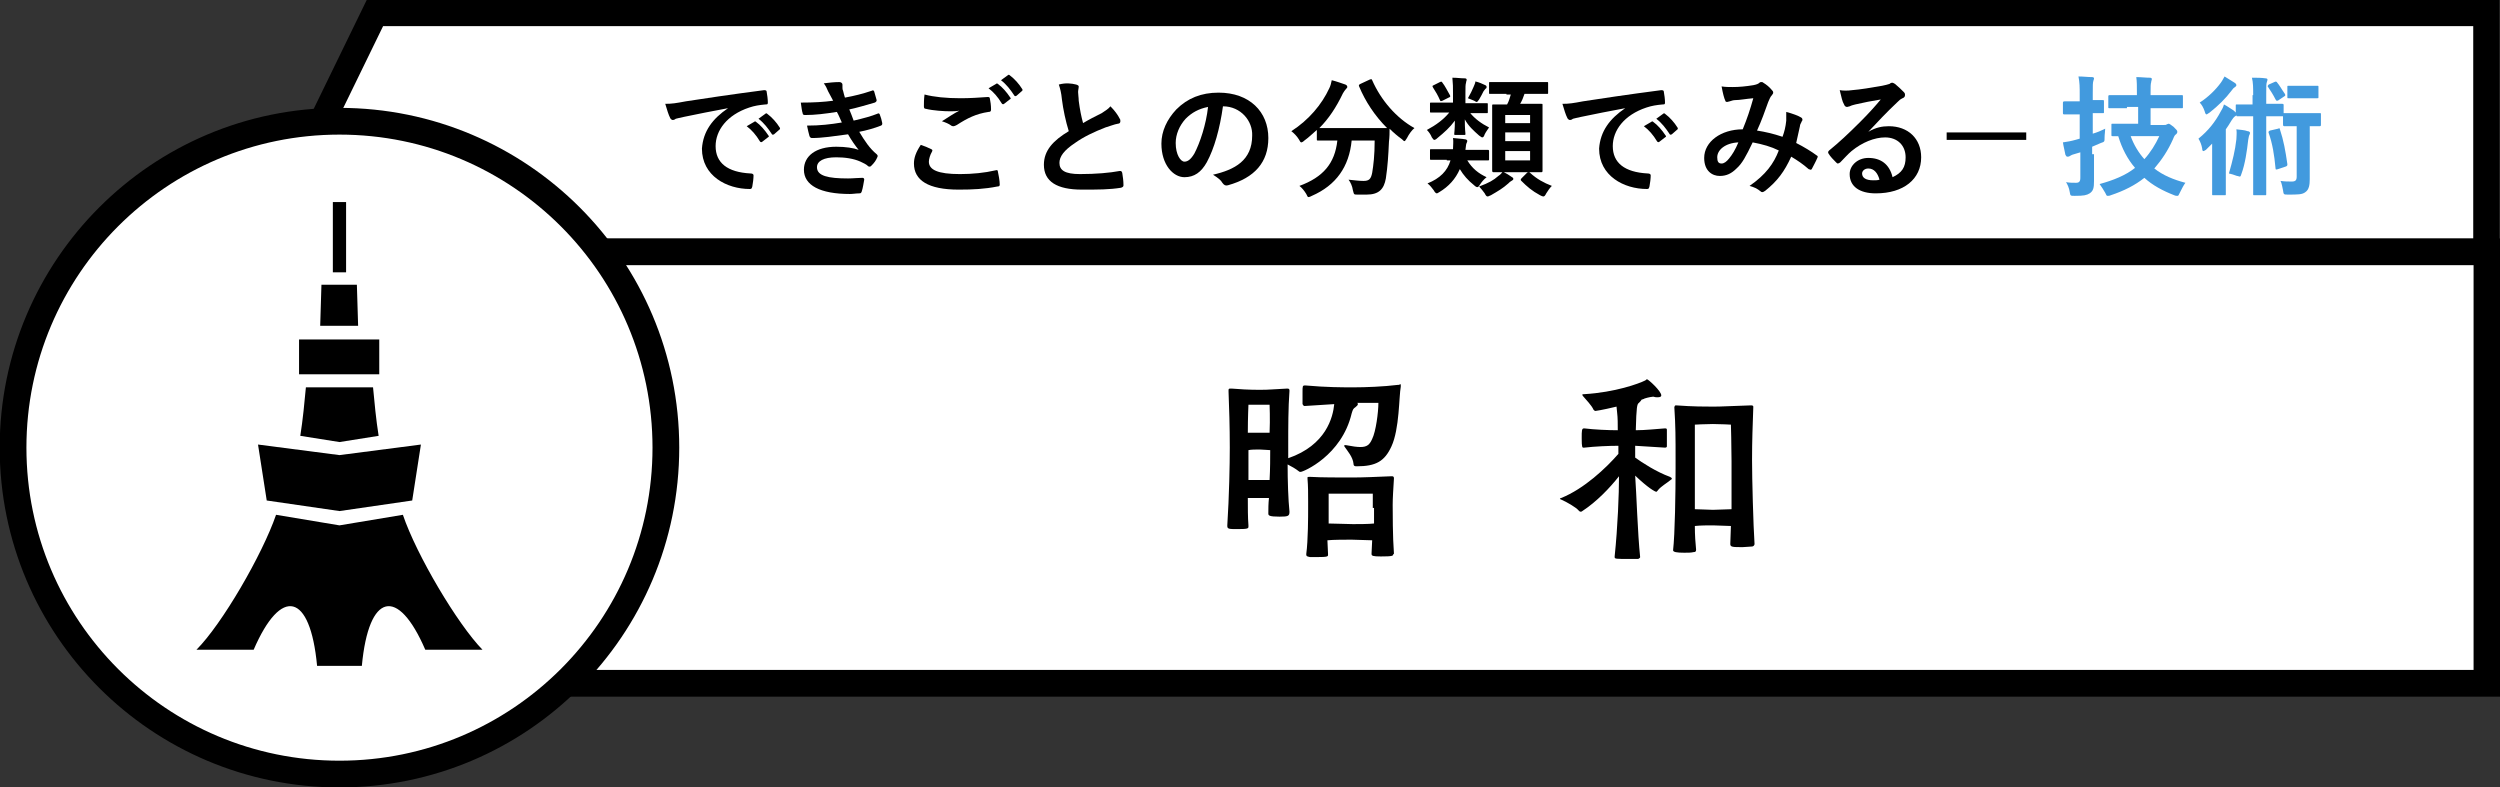 <?xml version="1.0" encoding="utf-8"?>
<!-- Generator: Adobe Illustrator 23.0.1, SVG Export Plug-In . SVG Version: 6.00 Build 0)  -->
<svg version="1.1" id="レイヤー_1" xmlns="http://www.w3.org/2000/svg" xmlns:xlink="http://www.w3.org/1999/xlink" x="0px"
	 y="0px" viewBox="0 0 402.1 126.6" style="enable-background:new 0 0 402.1 126.6;" xml:space="preserve">
<rect x="0" y="0" width="402.1" height="126.6" fill="#333333" stroke="none"/>
<style type="text/css">
	.st0{fill:#FFFFFF;stroke:#000000;stroke-width:4.21;stroke-miterlimit:10;}
	.st1{fill:#FFFFFF;stroke:#000000;stroke-width:4.3;stroke-miterlimit:10;}
	.st2{enable-background:new    ;}
	.st3{fill:#429ADE;}
	.st4{fill:none;stroke:#000000;stroke-width:2.13;stroke-miterlimit:10;}
</style>
<title>アセット 125</title>
<g>
	<g id="レイヤー_1-2">
		<polygon class="st0" points="399.9,40.5 41.6,40.5 60.3,2.1 399.9,2.1 		"/>
		<rect x="53.1" y="40.5" class="st1" width="346.9" height="69.4"/>
		<circle class="st1" cx="54.6" cy="72" r="52.5"/>
		<g class="st2">
			<path d="M225.1,61.8c0.2,0,0.2,0,0.2,0.1c0,0.1,0,0.2,0,0.3c-0.3,1.6-0.2,6.8-1.5,9.6c-1.1,2.4-2.5,3.2-5.6,3.2
				c-0.2,0-0.5,0-0.5-0.4c-0.1-1.1-1-2.1-1.4-2.7c-0.1-0.1-0.1-0.2-0.1-0.2c0-0.1,0.1-0.1,0.1-0.1c0.1,0,0.1,0,0.2,0
				c1,0.2,1.8,0.3,2.3,0.3c1.1,0,1.5-0.4,1.9-1.3c0.6-1.2,1-4.3,1-5.8h-3.4c0.1,0.1,0.1,0.1,0.1,0.2c0,0.2-0.2,0.3-0.4,0.5
				c-0.3,0.2-0.4,0.3-0.6,1c-1.6,6.8-7.8,9.4-8.2,9.4c-0.1,0-0.2,0-0.3-0.1c-0.5-0.4-1.2-0.8-1.8-1.1c0,2.6,0.1,5.7,0.3,7.6
				c0,0.7-0.2,0.8-1.6,0.8c-1.7,0-1.8-0.2-1.8-0.5v-0.1c0-0.6,0-1.5,0.1-2.4c-0.4,0-1.1,0-1.6,0c-0.6,0-1.3,0-1.8,0
				c0,1.6,0,3.1,0.1,4.4v0.2c0,0.3-0.1,0.4-1.7,0.4c-1.4,0-1.7,0-1.7-0.5v-0.1c0.3-4.7,0.4-9.8,0.4-12.5c0-3.5-0.1-6.3-0.2-9
				c0-0.1,0-0.2,0-0.3c0-0.1,0.1-0.2,0.2-0.2c0.1,0,0.2,0,0.3,0c1.1,0.1,2.8,0.2,4.5,0.2c1.7,0,2.1-0.1,4.4-0.2h0.1
				c0.2,0,0.3,0.1,0.3,0.3v0.1c-0.2,2.7-0.2,5.8-0.2,8.7v2.1c6.1-2.1,7.2-6.6,7.4-8.7l-4.7,0.3h-0.1c-0.1,0-0.2-0.1-0.3-0.3
				c0-0.4,0-1.2,0-1.9c0-1,0-1.1,0.4-1.1h0.1c3.3,0.3,6.1,0.3,7.1,0.3h0.8c1.6,0,4.6-0.1,7-0.4H225.1z M204.2,65.1c0,0-0.7,0-1.6,0
				c-1,0-1.8,0-1.8,0s-0.1,2.1-0.1,4.5c0.4,0,1.3,0,1.8,0s1.3,0,1.7,0C204.3,67.4,204.2,65.1,204.2,65.1z M204.3,72.4
				c-0.4,0-1.1-0.1-1.7-0.1c-0.6,0-1.4,0-1.8,0.1c0,1.3,0,3,0,4.8c0.5,0,1.3,0,1.8,0c0.5,0,1.2,0,1.6,0
				C204.3,75.4,204.3,73.6,204.3,72.4z M224.1,89.1c0,0.3-0.1,0.4-2,0.4c-1.3,0-1.5-0.1-1.5-0.4V89l0.1-2.1c-0.8,0-2.5-0.1-3.3-0.1
				c-0.9,0-3,0-3.9,0.1l0.1,2.2v0.1c0,0.3,0,0.4-1.8,0.4c-0.4,0-0.8,0-1.1,0c-0.4-0.1-0.6-0.1-0.6-0.4v-0.1c0.3-2.2,0.3-6.2,0.3-7.2
				v-1.3c0-1.3,0-2.4-0.1-3.6c0-0.1,0-0.2,0-0.2c0-0.1,0.1-0.1,0.3-0.1h0.2c1.5,0.1,4.8,0.1,6.7,0.1c1.7,0,3.9-0.1,6.3-0.2h0.1
				c0.2,0,0.3,0.1,0.3,0.3v0.1c-0.1,1.7-0.2,3.1-0.2,4.2c0,1.1,0,5.2,0.2,7.8V89.1z M220.8,81.7c0-0.9,0-2.3,0-2.3s-1.4,0-2.5,0
				h-0.8c-1.2,0-3.8,0-3.8,0s0,1.3,0,2.4v2.4c0.9,0,3.1,0.1,3.9,0.1c0.7,0,2.6,0,3.4-0.1V81.7z"/>
			<path d="M263.8,89.6c0,0.1-0.1,0.2-0.3,0.3c-0.4,0-1,0-1.5,0c-2.1,0-2.3,0-2.3-0.3v-0.1c0.5-4.8,0.7-10.1,0.7-12.9
				c-1.5,1.9-3.6,4.1-5.9,5.6c-0.1,0.1-0.2,0.1-0.3,0.1s-0.2-0.1-0.3-0.2c-0.4-0.5-2-1.4-2.7-1.7c-0.2-0.1-0.3-0.1-0.3-0.2
				c0,0,0.1-0.1,0.2-0.1c3.7-1.5,7.2-4.8,9.2-7.1c0-0.4,0-0.9,0-1.3c-1.5,0-3.8,0.1-5.5,0.3h-0.1c-0.2,0-0.3,0-0.3-1.5
				c0-1.3,0-1.6,0.4-1.6c1.6,0.2,3.9,0.3,5.4,0.3c0-1,0-2-0.1-2.8l-0.1-1c-2.5,0.6-3.4,0.7-3.4,0.7c-0.1,0-0.2-0.1-0.3-0.2
				c-0.3-0.7-1.2-1.6-1.7-2.2c-0.1-0.1-0.1-0.2-0.1-0.2c0-0.1,0.1-0.1,0.3-0.1c5-0.3,8.8-1.7,9.8-2.2c0.2-0.1,0.2-0.2,0.3-0.2
				c0.2,0,2.3,1.9,2.3,2.6c0,0.2-0.2,0.3-0.6,0.3c-0.2,0-0.4,0-0.7-0.1c-0.1,0-0.8,0.1-1.4,0.3c-0.1,0.1-0.3,0.1-0.5,0.2
				c0,0.1-0.2,0.3-0.4,0.5c-0.3,0.2-0.4,0.6-0.5,4.4c1.5,0,3.3-0.2,4.7-0.3c0.1,0,0.3,0,0.3,0.2c0,0.3,0,0.9,0,1.6
				c0,0.4,0,0.9,0,1.1c0,0.1-0.1,0.2-0.3,0.2c-1.4-0.1-3.3-0.2-4.8-0.3v1.9c1.1,0.8,3.4,2.3,5.6,3.1c0.2,0.1,0.3,0.2,0.3,0.3
				c0,0.1-0.1,0.1-0.2,0.2c-0.6,0.5-1.5,1-2,1.6c-0.1,0.1-0.2,0.3-0.3,0.3c-0.2,0-1.3-0.6-3.4-2.6C263.2,79.2,263.4,85.8,263.8,89.6
				L263.8,89.6z M278.3,87.5l0.1-2.9c-0.8,0-2.1-0.1-2.9-0.1c-0.8,0-2,0-2.9,0.1c0,1.5,0.1,2.8,0.2,3.8c0,0.3-0.1,0.4-0.4,0.4
				c-0.4,0.1-0.9,0.1-1.5,0.1c-1.2,0-1.8-0.1-1.8-0.4v0c0.3-2.6,0.4-9.2,0.4-13.2V74c0-3.7,0-5.4-0.2-8.5c0-0.1,0.1-0.3,0.2-0.3h0.1
				c2.7,0.2,4.7,0.2,6,0.2c1.4,0,2.7-0.1,6-0.2h0.1c0.2,0,0.3,0.1,0.3,0.2v0.1c-0.1,3-0.2,5.3-0.2,8.5c0,3,0.2,10.5,0.4,13.5
				c0,0.2-0.2,0.4-0.4,0.4c-0.4,0-1,0.1-1.5,0.1C278.7,88,278.3,88,278.3,87.5L278.3,87.5z M278.5,74.2c0-2.4-0.1-5.9-0.1-5.9
				s-1.7-0.1-2.9-0.1c-1.2,0-2.9,0.1-2.9,0.1s0,3.5,0,5.8c0,6.1,0,7.3,0,7.8c0.9,0,2.1,0.1,2.9,0.1c0.9,0,2.2-0.1,3-0.1
				C278.5,78.5,278.5,75.1,278.5,74.2z"/>
		</g>
		<g class="st2">
			<path d="M117.1,17.4c-2.6,0.5-4.8,0.9-7.1,1.4c-0.8,0.2-1,0.2-1.3,0.3c-0.1,0.1-0.3,0.2-0.5,0.2c-0.1,0-0.3-0.1-0.4-0.3
				c-0.3-0.6-0.5-1.3-0.8-2.3c1.1,0,1.7-0.1,3.3-0.4c2.6-0.4,7.2-1.1,12.6-1.8c0.3,0,0.4,0.1,0.4,0.2c0.1,0.5,0.2,1.3,0.2,1.8
				c0,0.3-0.1,0.3-0.4,0.3c-1,0.1-1.7,0.2-2.6,0.5c-3.6,1.2-5.4,3.7-5.4,6.2c0,2.7,1.9,4.2,5.6,4.4c0.3,0,0.5,0.1,0.5,0.3
				c0,0.5-0.1,1.3-0.2,1.8c-0.1,0.3-0.1,0.4-0.4,0.4c-3.7,0-7.7-2.1-7.7-6.5C113.1,21.1,114.6,19.1,117.1,17.4L117.1,17.4z
				 M121.3,19.6c0.1-0.1,0.2-0.1,0.3,0c0.7,0.5,1.4,1.3,2,2.2c0.1,0.1,0.1,0.2-0.1,0.3l-0.9,0.7c-0.1,0.1-0.3,0.1-0.4-0.1
				c-0.6-1-1.3-1.8-2.1-2.4L121.3,19.6z M123.1,18.3c0.1-0.1,0.2-0.1,0.3,0c0.8,0.6,1.5,1.4,2,2.2c0.1,0.1,0.1,0.3-0.1,0.4l-0.8,0.7
				c-0.2,0.1-0.3,0.1-0.4-0.1c-0.6-0.9-1.2-1.7-2.1-2.4L123.1,18.3z"/>
		</g>
		<g class="st2">
			<path d="M133.2,14.7c-0.2-0.5-0.4-0.9-0.7-1.3c0.8-0.1,1.7-0.2,2.5-0.2c0.3,0,0.5,0.2,0.5,0.4c0,0.1,0,0.3,0,0.4
				c0,0.2,0,0.4,0.1,0.6c0.1,0.5,0.2,0.7,0.3,1.1c1.6-0.3,2.8-0.6,4.3-1.1c0.2-0.1,0.3-0.1,0.4,0.1c0.1,0.4,0.3,1,0.4,1.4
				c0,0.2-0.1,0.3-0.3,0.4c-1.4,0.4-2.7,0.8-4.1,1.1c0.2,0.5,0.5,1.2,0.7,1.8c1.7-0.4,2.8-0.7,3.8-1.1c0.2-0.1,0.3-0.1,0.4,0.1
				c0.2,0.5,0.3,0.9,0.4,1.4c0,0.2,0,0.3-0.2,0.4c-1,0.4-2.4,0.8-3.5,1c0.9,1.5,1.7,2.7,2.8,3.6c0.2,0.2,0.2,0.3,0.1,0.5
				c-0.2,0.5-0.5,0.9-0.9,1.3c-0.1,0.1-0.2,0.2-0.3,0.2c-0.1,0-0.2,0-0.3-0.1c-0.3-0.3-0.8-0.5-1.2-0.7c-1.1-0.5-2.5-0.7-3.9-0.7
				c-2,0-3.1,0.6-3.1,1.6c0,1.4,1.8,1.8,5,1.8c0.8,0,1.6-0.1,2.3-0.1c0.2,0,0.3,0.1,0.3,0.3c-0.1,0.5-0.2,1.3-0.4,1.9
				c-0.1,0.2-0.1,0.3-0.4,0.3c-0.5,0-1,0.1-1.5,0.1c-4.8,0-7.4-1.4-7.4-3.9c0-2.2,1.9-3.7,5.2-3.7c1.5,0,2.8,0.2,3.6,0.5
				c-0.5-0.6-1.2-1.6-1.7-2.5c-2.2,0.3-4.2,0.6-5.8,0.6c-0.2,0-0.3-0.1-0.4-0.3c-0.1-0.4-0.3-1.1-0.4-1.7c2.1,0,3.8-0.2,5.6-0.5
				c-0.2-0.4-0.5-1.2-0.8-1.7c-1.9,0.3-3.5,0.5-5.1,0.5c-0.3,0-0.4-0.1-0.4-0.3c-0.1-0.2-0.2-1-0.3-1.7c2.1,0,3.7-0.1,5.2-0.3
				C133.6,15.5,133.5,15.2,133.2,14.7z"/>
		</g>
		<g class="st2">
			<path d="M149.8,24c0.2,0.1,0.2,0.2,0.1,0.4c-0.3,0.5-0.5,1.2-0.5,1.6c0,1.3,1.4,2,5,2c2,0,4-0.2,5.7-0.6c0.3-0.1,0.4,0,0.4,0.2
				c0.1,0.4,0.3,1.5,0.3,2.1c0,0.2-0.1,0.3-0.4,0.3c-2,0.4-3.9,0.5-6.2,0.5c-4.9,0-7.2-1.5-7.2-4.2c0-0.9,0.3-1.8,1.1-3
				C148.7,23.5,149.2,23.7,149.8,24z M154.5,15.8c1.5,0,3-0.1,4.4-0.2c0.2,0,0.3,0.1,0.3,0.2c0.1,0.5,0.2,1.1,0.2,1.8
				c0,0.3-0.1,0.4-0.4,0.4c-2,0.3-3.4,1-5.1,2.1c-0.2,0.1-0.4,0.2-0.5,0.2c-0.1,0-0.3,0-0.4-0.1c-0.4-0.3-0.9-0.5-1.5-0.7
				c1.1-0.7,2-1.3,2.8-1.7c-0.5,0.1-1.1,0.1-1.5,0.1c-0.9,0-2.7-0.1-3.9-0.4c-0.2,0-0.3-0.1-0.3-0.4c0-0.5,0-1.1,0.1-1.9
				C150.2,15.6,152.2,15.8,154.5,15.8z M160.2,13.5c0.1-0.1,0.2-0.1,0.3,0c0.7,0.5,1.4,1.3,2,2.2c0.1,0.1,0.1,0.2-0.1,0.3l-0.9,0.7
				c-0.1,0.1-0.3,0.1-0.4-0.1c-0.6-1-1.3-1.8-2.1-2.4L160.2,13.5z M162.1,12.1c0.1-0.1,0.2-0.1,0.3,0c0.8,0.6,1.5,1.4,2,2.2
				c0.1,0.1,0.1,0.3-0.1,0.4l-0.8,0.7c-0.2,0.1-0.3,0.1-0.4-0.1c-0.6-0.9-1.2-1.7-2.1-2.4L162.1,12.1z"/>
		</g>
		<g class="st2">
			<path d="M173.1,13.6c0.3,0.1,0.4,0.2,0.4,0.3c0,0.3-0.1,0.6-0.1,0.9c0,0.4,0.1,0.9,0.1,1.4c0.2,1.5,0.4,2.5,0.7,3.6
				c1-0.6,1.8-1,3-1.6c0.6-0.4,1.1-0.7,1.4-1.1c0.7,0.7,1.2,1.4,1.5,2c0.1,0.1,0.1,0.3,0.1,0.4c0,0.2-0.1,0.4-0.4,0.4
				c-0.6,0.1-1.3,0.4-2,0.6c-1.8,0.7-3.5,1.5-4.9,2.5c-1.8,1.2-2.5,2.2-2.5,3.2c0,1.2,0.9,1.8,3.3,1.8c2.6,0,4.8-0.2,6.4-0.5
				c0.2,0,0.3,0,0.4,0.3c0.1,0.6,0.2,1.3,0.2,2c0,0.2-0.1,0.3-0.4,0.4c-1.9,0.3-3.6,0.3-6.3,0.3c-4,0-6.1-1.3-6.1-4
				c0-2.3,1.5-3.9,4-5.4c-0.5-1.6-0.9-3.5-1.1-5.1c-0.1-1.1-0.3-1.8-0.5-2.4C171.4,13.3,172.3,13.4,173.1,13.6z"/>
		</g>
		<g class="st2">
			<path d="M196.7,17.1c-0.5,3.6-1.4,6.8-2.6,9c-0.9,1.6-2,2.4-3.6,2.4c-1.8,0-3.7-2-3.7-5.4c0-2,0.9-3.9,2.4-5.5
				c1.8-1.8,4-2.7,6.8-2.7c5,0,8,3.1,8,7.3c0,3.9-2.2,6.4-6.5,7.6c-0.4,0.1-0.6,0-0.9-0.4c-0.2-0.4-0.7-0.8-1.5-1.3
				c3.5-0.8,6.3-2.3,6.3-6.3C201.5,19.5,199.6,17.1,196.7,17.1L196.7,17.1z M190.7,19.1c-1,1.1-1.6,2.5-1.6,3.9c0,1.9,0.8,3,1.4,3
				c0.5,0,1-0.3,1.6-1.3c0.9-1.7,1.9-4.7,2.2-7.5C192.8,17.5,191.7,18.1,190.7,19.1z"/>
		</g>
		<g class="st2">
			<path d="M220.3,12.8c0.3-0.1,0.3-0.1,0.4,0.1c1.4,3.2,3.9,6.1,6.8,7.7c-0.4,0.3-0.9,1-1.2,1.6c-0.2,0.3-0.3,0.5-0.4,0.5
				c-0.1,0-0.2-0.1-0.4-0.3c-0.7-0.5-1.4-1.1-2-1.7c0,0.6,0,1.3-0.1,2.1c-0.1,2.2-0.2,3.9-0.5,5.9c-0.3,1.7-1.1,2.6-3.1,2.6
				c-0.5,0-0.9,0-1.4,0c-0.7,0-0.6,0-0.8-0.7c-0.1-0.7-0.4-1.3-0.7-1.7c1,0.1,1.7,0.2,2.4,0.2c0.9,0,1.2-0.3,1.4-1.3
				c0.2-1.2,0.4-2.8,0.4-5.2h-3.7c-0.4,4.2-2.5,7.2-6.4,8.9c-0.2,0.1-0.4,0.2-0.5,0.2c-0.2,0-0.2-0.1-0.4-0.5
				c-0.3-0.5-0.7-1-1.1-1.3c3.8-1.4,5.7-3.6,6.1-7.3h-0.3c-2,0-2.6,0-2.8,0c-0.2,0-0.2,0-0.2-0.2v-1.5c-0.7,0.6-1.3,1.2-2,1.7
				c-0.2,0.2-0.4,0.3-0.5,0.3c-0.1,0-0.2-0.1-0.4-0.5c-0.3-0.5-0.8-1-1.2-1.3c2.8-1.8,4.9-4.3,6.1-6.9c0.2-0.4,0.3-0.8,0.4-1.3
				c0.8,0.2,1.6,0.5,2.2,0.7c0.2,0.1,0.3,0.2,0.3,0.4c0,0.1-0.1,0.2-0.2,0.3c-0.2,0.2-0.3,0.4-0.5,0.7c-1.1,2.3-2.3,4.1-3.8,5.6
				c0.3,0,1,0,2.6,0h5.6c1.8,0,2.5,0,2.7,0c-2-2-3.5-4.3-4.5-6.7c-0.1-0.2,0-0.3,0.2-0.4L220.3,12.8z"/>
		</g>
		<g class="st2">
			<path d="M236.4,18.1c0.8,1,1.9,1.8,3.1,2.4c-0.2,0.3-0.5,0.7-0.7,1.1c-0.1,0.3-0.2,0.5-0.4,0.5c-0.1,0-0.2-0.1-0.5-0.3
				c-0.9-0.8-1.7-1.5-2.3-2.6c0,1.7,0.1,2.1,0.1,2.3s0,0.2-0.2,0.2h-1.4c-0.2,0-0.2,0-0.2-0.2c0-0.2,0.1-0.6,0.1-2.1
				c-0.8,1.1-1.7,1.9-2.8,2.8c-0.2,0.2-0.4,0.3-0.5,0.3c-0.1,0-0.2-0.1-0.4-0.4c-0.2-0.5-0.5-0.9-0.8-1.2c1.5-0.8,2.7-1.7,3.6-2.8
				h-0.4c-1.8,0-2.4,0-2.5,0c-0.2,0-0.2,0-0.2-0.2v-1.2c0-0.2,0-0.2,0.2-0.2c0.1,0,0.7,0,2.5,0h1V15c0-1,0-1.5-0.1-2.5
				c0.8,0,1.3,0.1,2,0.1c0.2,0,0.3,0.1,0.3,0.2c0,0.2-0.1,0.3-0.1,0.5c-0.1,0.3-0.1,0.7-0.1,1.7v1.6h0.9c1.8,0,2.4,0,2.5,0
				c0.2,0,0.2,0,0.2,0.2V18c0,0.2,0,0.2-0.2,0.2c-0.1,0-0.7,0-2.5,0H236.4z M232.7,25.7c-1.8,0-2.4,0-2.5,0c-0.2,0-0.2,0-0.2-0.2
				v-1.3c0-0.2,0-0.2,0.2-0.2c0.1,0,0.7,0,2.5,0h1c0-0.7,0.1-1.2,0-1.8c0.8,0.1,1.4,0.1,1.9,0.2c0.2,0,0.4,0.1,0.4,0.3
				c0,0.1-0.1,0.2-0.1,0.3c-0.1,0.1-0.1,0.4-0.2,1.1h1c1.8,0,2.4,0,2.5,0c0.2,0,0.3,0,0.3,0.2v1.3c0,0.2,0,0.2-0.3,0.2
				c-0.1,0-0.7,0-2.5,0H236c0.8,1.3,1.8,2.1,3.1,2.7c-0.5,0.4-0.8,0.8-1,1.1c-0.2,0.3-0.3,0.5-0.5,0.5c-0.1,0-0.3-0.1-0.5-0.3
				c-1-0.8-1.7-1.6-2.3-2.6c-0.7,1.6-1.8,2.8-3.3,3.7c-0.2,0.1-0.3,0.2-0.4,0.2c-0.1,0-0.3-0.1-0.5-0.5c-0.3-0.4-0.6-0.8-1-1.1
				c2-0.8,3.2-2,3.7-3.7H232.7z M231.6,13.2c0.2-0.1,0.3-0.1,0.4,0.1c0.4,0.5,0.8,1.3,1.2,2c0.1,0.2,0.1,0.3-0.2,0.4l-1,0.5
				c-0.3,0.1-0.3,0.1-0.4-0.1c-0.3-0.7-0.7-1.4-1.1-2c-0.1-0.2-0.2-0.3,0.1-0.4L231.6,13.2z M237,14c0.1-0.3,0.3-0.6,0.3-0.9
				c0.5,0.1,1.2,0.4,1.6,0.6c0.2,0.1,0.2,0.2,0.2,0.3s0,0.2-0.2,0.3c-0.1,0.1-0.2,0.3-0.3,0.4c-0.2,0.4-0.4,0.8-0.7,1.3
				c-0.2,0.3-0.3,0.4-0.4,0.4c-0.1,0-0.2-0.1-0.4-0.2c-0.4-0.2-0.8-0.3-1-0.4C236.5,15.1,236.8,14.5,237,14z M243.2,28.5
				c0.2,0.1,0.2,0.2,0.2,0.3c0,0.1-0.1,0.2-0.3,0.3c-0.2,0.1-0.3,0.2-0.5,0.4c-0.9,0.8-1.6,1.2-2.8,1.9c-0.3,0.1-0.4,0.2-0.5,0.2
				c-0.2,0-0.3-0.1-0.5-0.5c-0.3-0.4-0.6-0.8-0.9-1.1c1.6-0.6,2.3-1,3.1-1.7c0.3-0.2,0.5-0.4,0.7-0.7
				C242.3,27.9,242.8,28.2,243.2,28.5z M242.3,15.1c-1.9,0-2.5,0-2.6,0c-0.2,0-0.2,0-0.2-0.2v-1.5c0-0.2,0-0.2,0.2-0.2
				c0.1,0,0.8,0,2.6,0h3.9c1.9,0,2.5,0,2.6,0c0.2,0,0.2,0,0.2,0.2v1.5c0,0.2,0,0.2-0.2,0.2c-0.1,0-0.8,0-2.6,0h-1
				c-0.2,0.6-0.4,1.1-0.7,1.6h1c1.7,0,2.3,0,2.4,0c0.2,0,0.2,0,0.2,0.2c0,0.1,0,0.9,0,2.5v5.6c0,1.6,0,2.3,0,2.4
				c0,0.2,0,0.3-0.2,0.3c-0.1,0-0.7,0-2.4,0h-2.8c-1.7,0-2.3,0-2.4,0c-0.2,0-0.3,0-0.3-0.3c0-0.1,0-0.8,0-2.4v-5.5
				c0-1.7,0-2.4,0-2.5c0-0.2,0-0.2,0.3-0.2c0.1,0,0.7,0,2.1,0c0.3-0.5,0.4-1,0.6-1.6H242.3z M242.1,19.8h4v-1.3h-4V19.8z
				 M246.1,22.7v-1.4h-4v1.4H246.1z M246.1,24.3h-4v1.5h4V24.3z M245.6,27.8c0.1-0.1,0.2-0.1,0.3-0.1c0.1,0,0.1,0,0.2,0.1
				c1.1,1,2.2,1.6,3.5,2.1c-0.3,0.3-0.6,0.7-0.9,1.2c-0.2,0.4-0.3,0.5-0.5,0.5c-0.1,0-0.3-0.1-0.5-0.2c-1.3-0.7-2.1-1.4-3-2.3
				c-0.1-0.1-0.1-0.1-0.1-0.2s0-0.1,0.2-0.3L245.6,27.8z"/>
		</g>
		<g class="st2">
			<path d="M261.4,17.4c-2.6,0.5-4.8,0.9-7.1,1.4c-0.8,0.2-1,0.2-1.3,0.3c-0.1,0.1-0.3,0.2-0.5,0.2c-0.1,0-0.3-0.1-0.4-0.3
				c-0.3-0.6-0.5-1.3-0.8-2.3c1.1,0,1.7-0.1,3.3-0.4c2.6-0.4,7.2-1.1,12.6-1.8c0.3,0,0.4,0.1,0.4,0.2c0.1,0.5,0.2,1.3,0.2,1.8
				c0,0.3-0.1,0.3-0.4,0.3c-1,0.1-1.7,0.2-2.6,0.5c-3.6,1.2-5.4,3.7-5.4,6.2c0,2.7,1.9,4.2,5.6,4.4c0.3,0,0.5,0.1,0.5,0.3
				c0,0.5-0.1,1.3-0.2,1.8c-0.1,0.3-0.1,0.4-0.4,0.4c-3.7,0-7.7-2.1-7.7-6.5C257.4,21.1,258.9,19.1,261.4,17.4L261.4,17.4z
				 M265.6,19.6c0.1-0.1,0.2-0.1,0.3,0c0.7,0.5,1.4,1.3,2,2.2c0.1,0.1,0.1,0.2-0.1,0.3l-0.9,0.7c-0.1,0.1-0.3,0.1-0.4-0.1
				c-0.6-1-1.3-1.8-2.1-2.4L265.6,19.6z M267.5,18.3c0.1-0.1,0.2-0.1,0.3,0c0.8,0.6,1.5,1.4,2,2.2c0.1,0.1,0.1,0.3-0.1,0.4l-0.8,0.7
				c-0.2,0.1-0.3,0.1-0.4-0.1c-0.6-0.9-1.2-1.7-2.1-2.4L267.5,18.3z"/>
		</g>
		<g class="st2">
			<path d="M287.3,19.4c0-0.5,0-0.9,0-1.4c1.1,0.3,1.9,0.6,2.4,0.9c0.2,0.1,0.3,0.4,0.1,0.6c-0.1,0.3-0.3,0.5-0.3,0.8
				c-0.2,0.9-0.4,1.8-0.6,2.7c1.2,0.6,2.5,1.4,3.3,2c0.2,0.1,0.2,0.2,0.1,0.4c-0.2,0.5-0.7,1.4-0.9,1.8c-0.1,0.1-0.1,0.1-0.2,0.1
				c-0.1,0-0.2-0.1-0.3-0.1c-0.9-0.8-1.8-1.4-2.8-2c-1.1,2.4-2.2,3.9-4.2,5.5c-0.2,0.1-0.3,0.2-0.4,0.2c-0.1,0-0.2,0-0.3-0.1
				c-0.6-0.5-1.1-0.7-1.8-0.9c2.6-1.8,3.9-3.6,4.7-5.7c-1.2-0.6-2.6-1-4.2-1.3c-1.1,2.3-1.7,3.4-2.6,4.2c-0.8,0.8-1.6,1.2-2.7,1.2
				c-1.2,0-2.5-0.8-2.5-2.9c0-2.6,2.7-4.6,6.2-4.6c0.7-1.7,1.2-3.2,1.7-5c-1.2,0.1-2.2,0.3-2.9,0.3c-0.3,0-0.6,0.1-0.9,0.2
				c-0.1,0-0.3,0.1-0.4,0.1c-0.2,0-0.3-0.1-0.3-0.2c-0.2-0.4-0.4-1.2-0.6-2.3c0.6,0.1,1.2,0.1,1.8,0.1c1,0,2.1-0.1,3.3-0.3
				c0.5-0.1,0.8-0.2,1-0.4c0.1-0.1,0.2-0.1,0.3-0.1c0.1,0,0.2,0,0.3,0.1c0.5,0.3,1,0.7,1.4,1.2c0.1,0.1,0.2,0.2,0.2,0.4
				s-0.1,0.2-0.2,0.4c-0.3,0.3-0.4,0.7-0.6,1.1c-0.5,1.4-1.1,3.1-1.8,4.6c1.3,0.2,2.6,0.5,4.1,1C287,21.2,287.2,20.4,287.3,19.4z
				 M276.2,25.3c0,0.7,0.2,1,0.7,1c0.4,0,0.8-0.3,1.2-0.8c0.5-0.6,1-1.4,1.5-2.6C277.5,23,276.2,24.1,276.2,25.3z"/>
		</g>
		<g class="st2">
			<path d="M300.5,21.2c1.2-0.7,2.2-0.9,3.3-0.9c3.1,0,5.2,2,5.2,5c0,3.5-2.8,5.8-7.3,5.8c-2.6,0-4.2-1.1-4.2-3.1
				c0-1.4,1.3-2.6,3-2.6c2,0,3.4,1,3.9,3.1c1.5-0.7,2.1-1.6,2.1-3.2c0-1.9-1.3-3.2-3.3-3.2c-1.7,0-3.7,0.8-5.4,2.2
				c-0.6,0.5-1.2,1.2-1.8,1.8c-0.1,0.1-0.3,0.2-0.4,0.2c-0.1,0-0.2-0.1-0.3-0.2c-0.4-0.4-0.9-0.9-1.2-1.4c-0.1-0.2-0.1-0.3,0.1-0.5
				c1.6-1.3,3.1-2.7,5-4.6c1.3-1.3,2.3-2.4,3.3-3.6c-1.3,0.2-2.8,0.5-4.1,0.8c-0.3,0.1-0.5,0.1-0.9,0.3c-0.1,0-0.3,0.1-0.4,0.1
				c-0.2,0-0.4-0.1-0.5-0.4c-0.3-0.5-0.4-1.1-0.7-2.3c0.6,0.1,1.3,0.1,2,0c1.3-0.1,3.1-0.4,4.8-0.7c0.5-0.1,0.9-0.2,1.2-0.3
				c0.1-0.1,0.3-0.2,0.4-0.2c0.2,0,0.3,0.1,0.5,0.2c0.6,0.5,1,0.9,1.4,1.3c0.2,0.2,0.2,0.3,0.2,0.5c0,0.2-0.1,0.4-0.4,0.5
				c-0.4,0.2-0.5,0.3-0.9,0.7C303.4,18.1,302,19.6,300.5,21.2L300.5,21.2z M300.5,27.1c-0.6,0-1,0.4-1,0.8c0,0.7,0.6,1.1,1.8,1.1
				c0.4,0,0.7,0,1-0.1C302,27.8,301.4,27.1,300.5,27.1z"/>
		</g>
		<g class="st2">
			<path d="M325.9,22.5h-12.8v-1.2h12.8V22.5z"/>
		</g>
		<g class="st2">
			<path class="st3" d="M336.8,24.8c0,1.5,0,3.2,0,4.3c0,1.1-0.1,1.6-0.7,2c-0.5,0.3-0.9,0.4-2.4,0.4c-0.7,0-0.7,0-0.8-0.6
				c-0.1-0.7-0.4-1.3-0.6-1.6c0.6,0.1,1.1,0.1,1.6,0.1c0.5,0,0.7-0.2,0.7-0.8v-4.1l-1,0.3c-0.4,0.1-0.5,0.2-0.7,0.3
				c-0.1,0.1-0.3,0.1-0.4,0.1c-0.1,0-0.2-0.1-0.3-0.3c-0.1-0.6-0.3-1.3-0.4-2c0.7-0.1,1.3-0.2,2-0.4l0.7-0.2v-3.9h-0.4
				c-1.4,0-1.9,0-2,0c-0.2,0-0.3,0-0.3-0.2v-1.6c0-0.2,0-0.3,0.3-0.3c0.1,0,0.5,0,2,0h0.4v-1c0-1.3,0-2-0.2-3c0.8,0,1.5,0.1,2.2,0.1
				c0.2,0,0.3,0.1,0.3,0.2c0,0.2-0.1,0.3-0.1,0.4c-0.1,0.3-0.1,0.7-0.1,2.1v1c1.1,0,1.5,0,1.6,0c0.2,0,0.2,0,0.2,0.3v1.6
				c0,0.2,0,0.2-0.2,0.2c-0.1,0-0.5,0-1.6,0v3.3c0.7-0.2,1.4-0.5,2-0.8c0,0.4-0.1,0.9-0.1,1.4c0,0.7,0,0.7-0.6,0.9l-1.4,0.6V24.8z
				 M342.1,17.4c-2,0-2.7,0-2.8,0c-0.2,0-0.2,0-0.2-0.2v-1.6c0-0.2,0-0.3,0.2-0.3c0.1,0,0.8,0,2.8,0h1.6V15c0-1.2,0-1.9-0.1-2.6
				c0.8,0,1.5,0.1,2.2,0.1c0.2,0,0.3,0.1,0.3,0.2c0,0.2-0.1,0.3-0.1,0.5c-0.1,0.3-0.1,0.8-0.1,1.6v0.5h2.2c2,0,2.7,0,2.8,0
				c0.2,0,0.2,0,0.2,0.3v1.6c0,0.2,0,0.2-0.2,0.2c-0.1,0-0.8,0-2.8,0h-2.2v2.7h2.2c0.2,0,0.3,0,0.4-0.1c0.1,0,0.2-0.1,0.3-0.1
				c0.1,0,0.3,0.1,0.8,0.5c0.5,0.5,0.6,0.6,0.6,0.8s-0.1,0.3-0.2,0.4c-0.2,0.1-0.3,0.3-0.5,0.8c-0.8,1.8-1.8,3.3-3,4.7
				c1.4,1.1,3.1,1.8,5,2.3c-0.3,0.4-0.6,1-0.9,1.6c-0.2,0.4-0.2,0.5-0.4,0.5c-0.1,0-0.3,0-0.5-0.1c-1.8-0.7-3.5-1.6-4.8-2.8
				c-1.5,1.2-3.3,2.1-5.4,2.8c-0.2,0.1-0.4,0.1-0.5,0.1c-0.2,0-0.2-0.1-0.4-0.5c-0.3-0.5-0.6-1-0.9-1.4c2.2-0.6,4.2-1.4,5.7-2.6
				c-1.2-1.4-2.1-3.1-2.7-5.1c-0.6,0-0.9,0-0.9,0c-0.2,0-0.2,0-0.2-0.3v-1.5c0-0.2,0-0.2,0.2-0.2c0.1,0,0.8,0,2.7,0h1.4v-2.7H342.1z
				 M342.7,21.9c0.5,1.4,1.3,2.7,2.2,3.7c1-1.1,1.8-2.4,2.4-3.7H342.7z"/>
			<path class="st3" d="M362.4,15.3c0-1.2,0-2-0.2-2.8c0.8,0,1.5,0,2.2,0.1c0.2,0,0.3,0.1,0.3,0.2c0,0.2-0.1,0.3-0.1,0.4
				c-0.1,0.3-0.1,0.6-0.1,2v1.5h0.3c1.6,0,2.1,0,2.2,0c0.2,0,0.3,0,0.3,0.2v1.3c0,0,0.1,0,0.2,0s0.5,0,1.8,0h2c1.3,0,1.7,0,1.8,0
				c0.2,0,0.2,0,0.2,0.2v1.6c0,0.2,0,0.3-0.2,0.3c-0.1,0-0.5,0-1.6,0v4.4c0,2.2,0,3.3,0,4.1c0,0.9-0.1,1.7-0.7,2.1
				c-0.5,0.4-1.2,0.4-2.8,0.4c-0.7,0-0.7,0-0.8-0.7c-0.1-0.5-0.2-1.1-0.4-1.5c0.7,0.1,1.2,0.1,1.8,0.1c0.6,0,0.8-0.2,0.8-0.8v-8.1
				h-0.1c-1.3,0-1.7,0-1.8,0c-0.2,0-0.3,0-0.3-0.3v-1.3c0,0-0.1,0-0.2,0c-0.1,0-0.6,0-2.2,0h-0.3v8.8c0,2.4,0,3.6,0,3.7
				c0,0.2,0,0.2-0.2,0.2h-1.7c-0.2,0-0.2,0-0.2-0.2c0-0.1,0-1.3,0-3.7v-8.8h-0.3c-1.6,0-2.1,0-2.2,0c-0.2,0-0.2,0-0.2-0.2
				c0,0.1-0.1,0.1-0.2,0.2c-0.2,0.1-0.4,0.4-0.6,0.7c-0.3,0.5-0.6,1-0.9,1.4v7.8c0,1.7,0,2.5,0,2.6c0,0.2,0,0.2-0.2,0.2H356
				c-0.2,0-0.2,0-0.2-0.2c0-0.1,0-0.9,0-2.6v-3.1c0-0.7,0-1.6,0-2.4c-0.3,0.3-0.7,0.7-1,1c-0.2,0.1-0.3,0.2-0.4,0.2
				c-0.1,0-0.2-0.1-0.2-0.4c-0.1-0.6-0.3-1.1-0.6-1.6c1.6-1.3,2.7-2.7,3.6-4.4c0.2-0.3,0.4-0.7,0.5-1.1c0.6,0.3,1.1,0.7,1.6,1
				c0.1,0.1,0.2,0.2,0.3,0.3V17c0-0.2,0-0.2,0.2-0.2c0.1,0,0.6,0,2.2,0h0.3V15.3z M359.4,13.3c0.2,0.1,0.3,0.3,0.3,0.4
				c0,0.1-0.1,0.2-0.2,0.3c-0.2,0.1-0.4,0.3-0.6,0.6c-0.9,1.2-2.1,2.4-3.5,3.5c-0.2,0.1-0.4,0.3-0.5,0.3s-0.2-0.1-0.3-0.5
				c-0.2-0.6-0.5-1.1-0.8-1.4c1.4-0.9,2.6-2.1,3.4-3.2c0.3-0.4,0.4-0.7,0.6-1C358.3,12.6,358.9,13,359.4,13.3z M359.7,22.4
				c0-0.5,0.1-1,0-1.6c0.7,0.1,1.3,0.1,1.8,0.3c0.3,0,0.4,0.2,0.4,0.3c0,0.1-0.1,0.2-0.1,0.3c-0.1,0.1-0.1,0.4-0.2,0.8
				c-0.2,1.8-0.5,3.9-1.1,5.5c-0.1,0.3-0.1,0.4-0.3,0.4c-0.1,0-0.2-0.1-0.4-0.1c-0.5-0.2-0.9-0.3-1.3-0.4
				C359.1,25.8,359.5,24.2,359.7,22.4z M365.8,13.2c0.2-0.1,0.3-0.1,0.4,0c0.5,0.6,0.8,1.2,1.3,1.9c0.1,0.2,0.1,0.3-0.1,0.4
				l-0.9,0.6c-0.1,0.1-0.2,0.1-0.3,0.1c-0.1,0-0.1-0.1-0.2-0.2c-0.4-0.8-0.8-1.4-1.2-2c-0.1-0.1-0.1-0.2,0.1-0.4L365.8,13.2z
				 M366.4,20.7c0.2-0.1,0.3-0.1,0.3,0.1c0.6,1.8,0.9,3.5,1.2,5.6c0,0.2,0,0.3-0.3,0.4l-1.2,0.4c-0.3,0.1-0.4,0.1-0.4-0.1
				c-0.2-2.2-0.5-4-1.1-5.7c-0.1-0.2,0-0.3,0.2-0.4L366.4,20.7z M371.1,13.8c1.2,0,1.5,0,1.6,0c0.2,0,0.2,0,0.2,0.2v1.6
				c0,0.2,0,0.2-0.2,0.2c-0.1,0-0.5,0-1.6,0h-1.4c-1.2,0-1.5,0-1.6,0c-0.2,0-0.2,0-0.2-0.2v-1.6c0-0.2,0-0.2,0.2-0.2
				c0.1,0,0.5,0,1.6,0H371.1z"/>
		</g>
		<path d="M58.2,107.1c1.1-11.8,5.8-12.8,10.2-2.6h9.2c-4-4.1-10.6-15.2-12.8-21.7l-10.2,1.7l-10.2-1.7c-2.2,6.4-8.7,17.6-12.8,21.7
			h9.2c4.4-10.2,9.1-9.2,10.2,2.6H58.2z"/>
		<path d="M48.3,70.1l6.3,1l6.3-1c-0.4-2.5-0.7-5.6-0.9-7.8H49.2C49,64.5,48.7,67.6,48.3,70.1z"/>
		<path d="M51.5,52.4h6.1l-0.2-6.6h-5.7L51.5,52.4z"/>
		<path d="M48.1,54.6h12.9v5.6H48.1V54.6z"/>
		<polygon points="41.5,71.5 54.6,73.2 67.7,71.5 66.3,80.5 54.6,82.2 42.9,80.5 		"/>
		<line class="st4" x1="54.6" y1="43.8" x2="54.6" y2="32.5"/>
	</g>
</g>
</svg>
